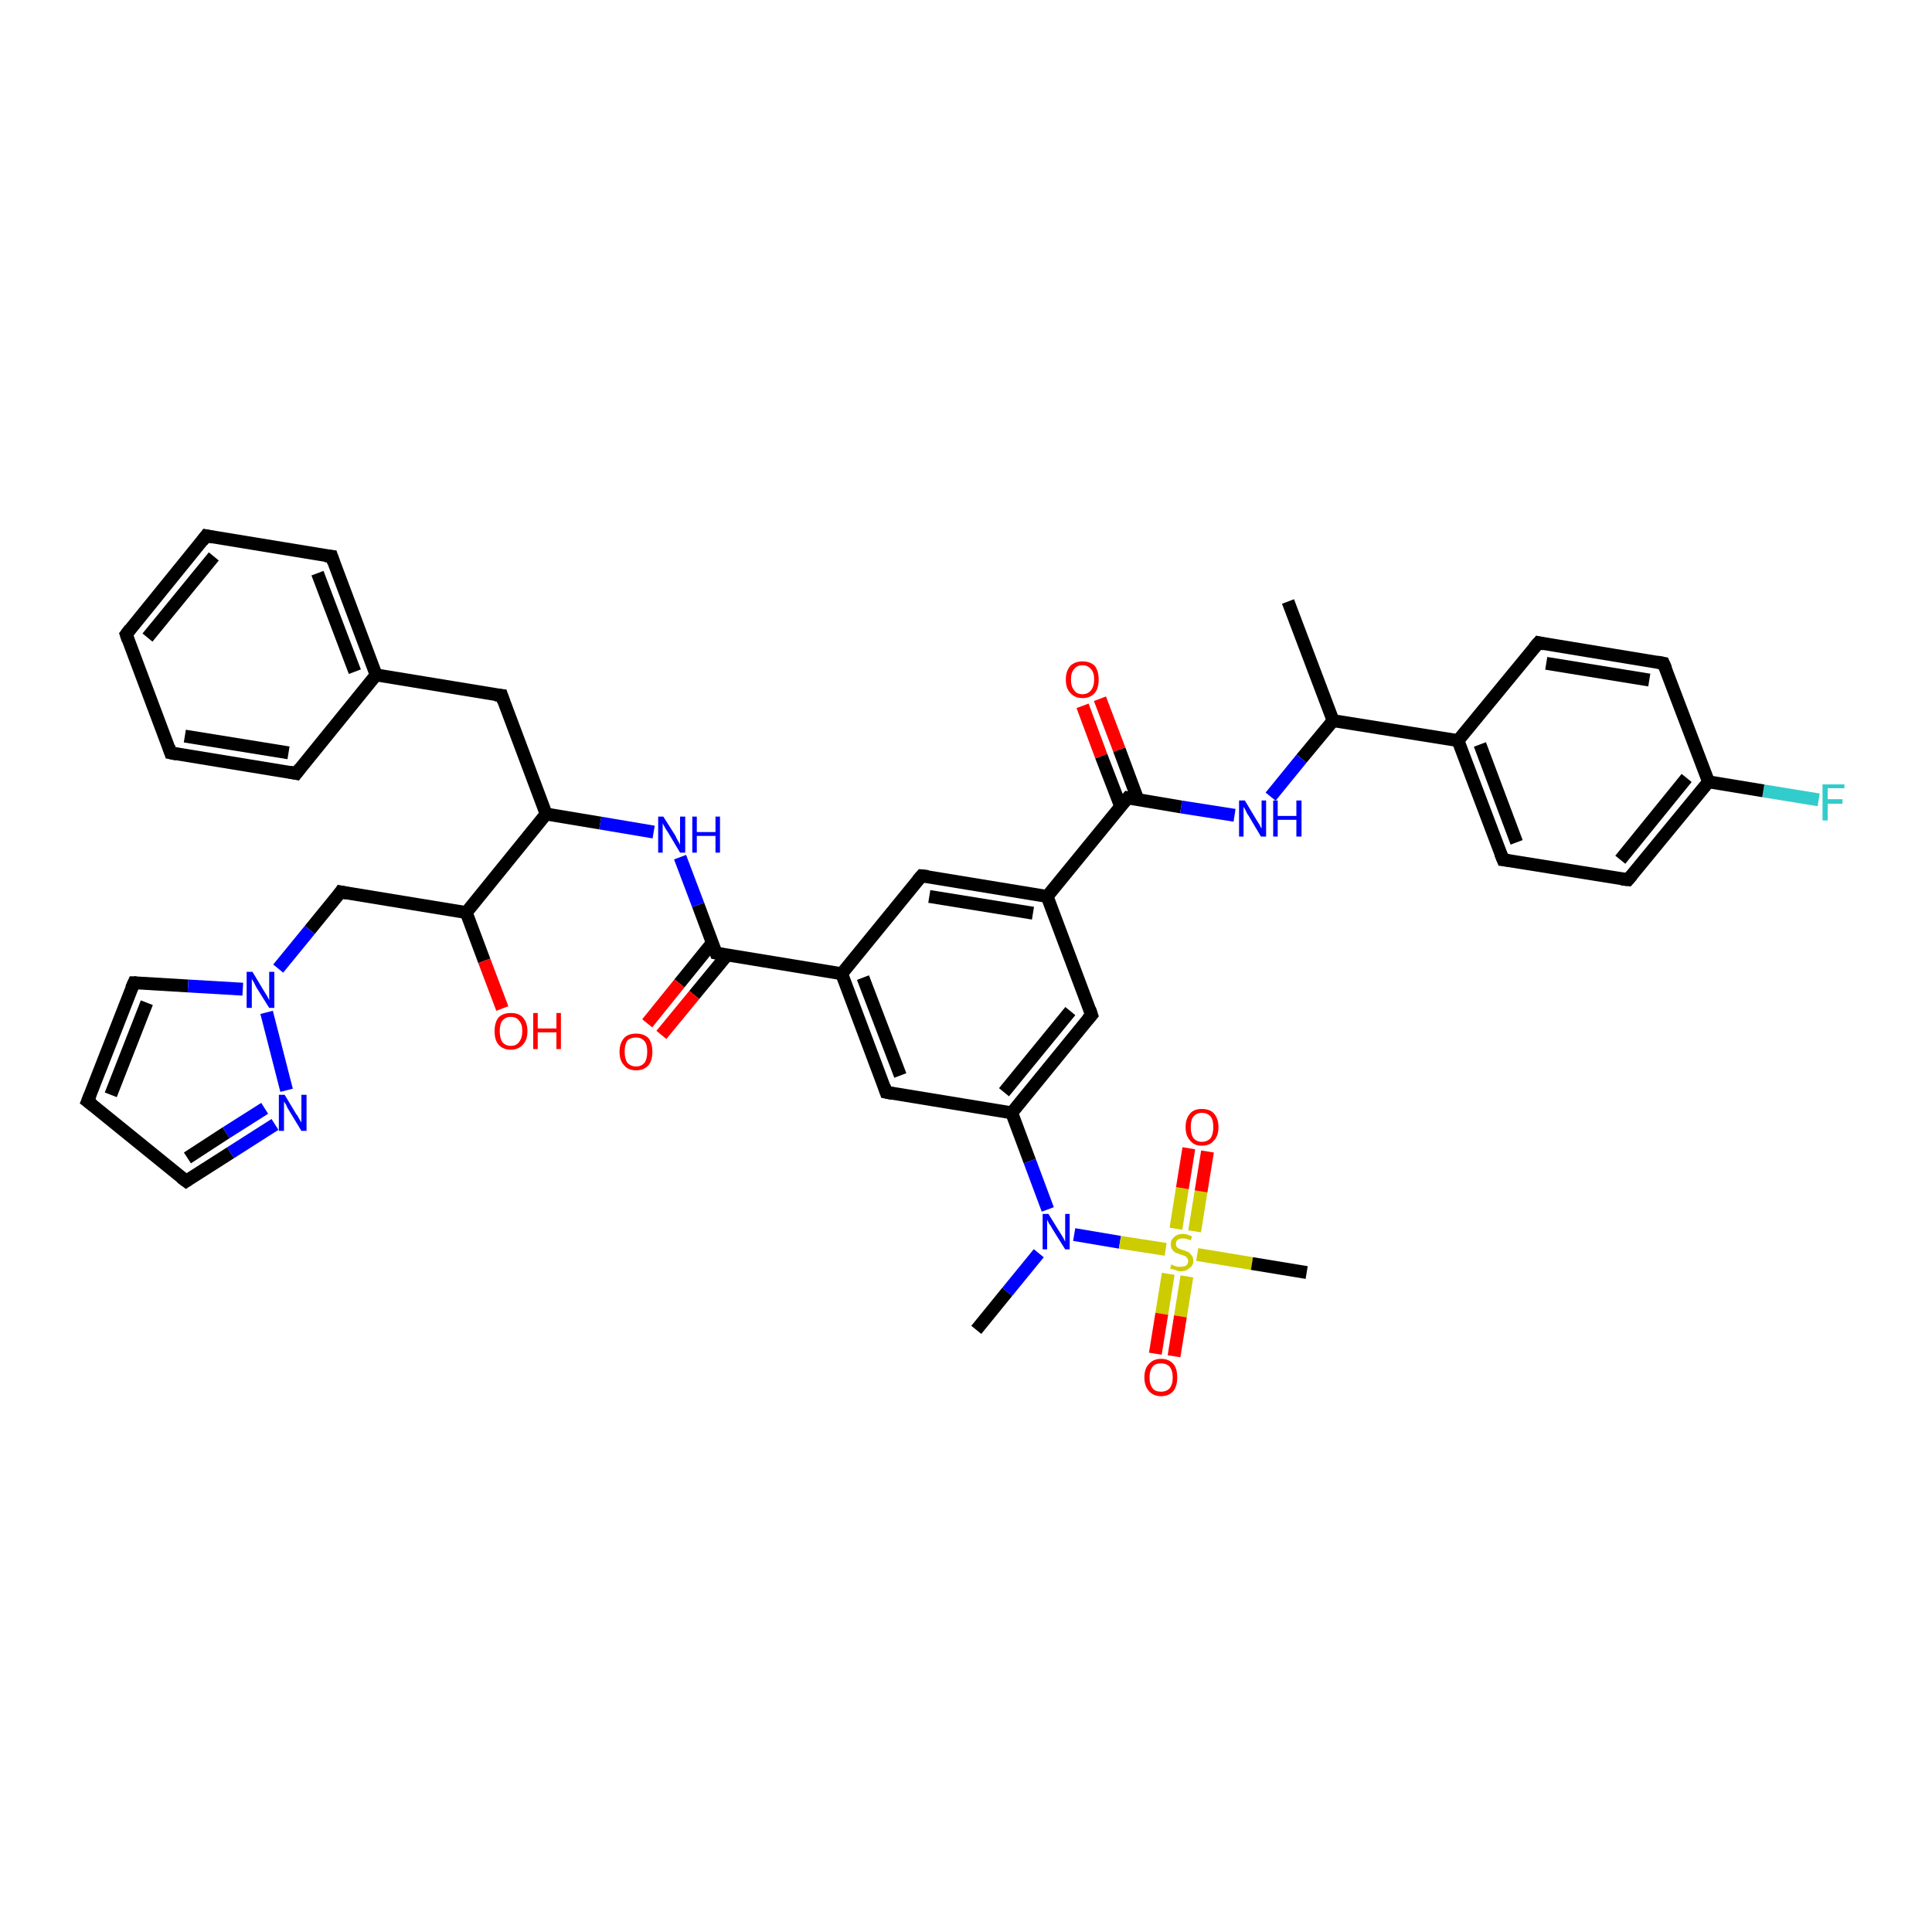 <?xml version='1.0' encoding='iso-8859-1'?>
<svg version='1.1' baseProfile='full'
              xmlns='http://www.w3.org/2000/svg'
                      xmlns:rdkit='http://www.rdkit.org/xml'
                      xmlns:xlink='http://www.w3.org/1999/xlink'
                  xml:space='preserve'
width='300px' height='300px' viewBox='0 0 300 300'>
<!-- END OF HEADER -->
<rect style='opacity:1.0;fill:#FFFFFF;stroke:none' width='300.0' height='300.0' x='0.0' y='0.0'> </rect>
<path class='bond-0 atom-0 atom-1' d='M 282.4,124.2 L 273.8,122.8' style='fill:none;fill-rule:evenodd;stroke:#33CCCC;stroke-width:2.0px;stroke-linecap:butt;stroke-linejoin:miter;stroke-opacity:1' />
<path class='bond-0 atom-0 atom-1' d='M 273.8,122.8 L 265.3,121.4' style='fill:none;fill-rule:evenodd;stroke:#000000;stroke-width:2.0px;stroke-linecap:butt;stroke-linejoin:miter;stroke-opacity:1' />
<path class='bond-1 atom-1 atom-2' d='M 265.3,121.4 L 252.8,136.6' style='fill:none;fill-rule:evenodd;stroke:#000000;stroke-width:2.0px;stroke-linecap:butt;stroke-linejoin:miter;stroke-opacity:1' />
<path class='bond-1 atom-1 atom-2' d='M 261.9,120.8 L 251.6,133.5' style='fill:none;fill-rule:evenodd;stroke:#000000;stroke-width:2.0px;stroke-linecap:butt;stroke-linejoin:miter;stroke-opacity:1' />
<path class='bond-2 atom-2 atom-3' d='M 252.8,136.6 L 233.4,133.5' style='fill:none;fill-rule:evenodd;stroke:#000000;stroke-width:2.0px;stroke-linecap:butt;stroke-linejoin:miter;stroke-opacity:1' />
<path class='bond-3 atom-3 atom-4' d='M 233.4,133.5 L 226.4,115.0' style='fill:none;fill-rule:evenodd;stroke:#000000;stroke-width:2.0px;stroke-linecap:butt;stroke-linejoin:miter;stroke-opacity:1' />
<path class='bond-3 atom-3 atom-4' d='M 235.5,130.8 L 229.8,115.6' style='fill:none;fill-rule:evenodd;stroke:#000000;stroke-width:2.0px;stroke-linecap:butt;stroke-linejoin:miter;stroke-opacity:1' />
<path class='bond-4 atom-4 atom-5' d='M 226.4,115.0 L 238.9,99.8' style='fill:none;fill-rule:evenodd;stroke:#000000;stroke-width:2.0px;stroke-linecap:butt;stroke-linejoin:miter;stroke-opacity:1' />
<path class='bond-5 atom-5 atom-6' d='M 238.9,99.8 L 258.3,103.0' style='fill:none;fill-rule:evenodd;stroke:#000000;stroke-width:2.0px;stroke-linecap:butt;stroke-linejoin:miter;stroke-opacity:1' />
<path class='bond-5 atom-5 atom-6' d='M 240.1,103.0 L 256.1,105.6' style='fill:none;fill-rule:evenodd;stroke:#000000;stroke-width:2.0px;stroke-linecap:butt;stroke-linejoin:miter;stroke-opacity:1' />
<path class='bond-6 atom-4 atom-7' d='M 226.4,115.0 L 207.0,111.9' style='fill:none;fill-rule:evenodd;stroke:#000000;stroke-width:2.0px;stroke-linecap:butt;stroke-linejoin:miter;stroke-opacity:1' />
<path class='bond-7 atom-7 atom-8' d='M 207.0,111.9 L 202.1,117.8' style='fill:none;fill-rule:evenodd;stroke:#000000;stroke-width:2.0px;stroke-linecap:butt;stroke-linejoin:miter;stroke-opacity:1' />
<path class='bond-7 atom-7 atom-8' d='M 202.1,117.8 L 197.3,123.7' style='fill:none;fill-rule:evenodd;stroke:#0000FF;stroke-width:2.0px;stroke-linecap:butt;stroke-linejoin:miter;stroke-opacity:1' />
<path class='bond-8 atom-8 atom-9' d='M 191.7,126.6 L 183.4,125.3' style='fill:none;fill-rule:evenodd;stroke:#0000FF;stroke-width:2.0px;stroke-linecap:butt;stroke-linejoin:miter;stroke-opacity:1' />
<path class='bond-8 atom-8 atom-9' d='M 183.4,125.3 L 175.1,123.9' style='fill:none;fill-rule:evenodd;stroke:#000000;stroke-width:2.0px;stroke-linecap:butt;stroke-linejoin:miter;stroke-opacity:1' />
<path class='bond-9 atom-9 atom-10' d='M 176.7,124.2 L 173.8,116.4' style='fill:none;fill-rule:evenodd;stroke:#000000;stroke-width:2.0px;stroke-linecap:butt;stroke-linejoin:miter;stroke-opacity:1' />
<path class='bond-9 atom-9 atom-10' d='M 173.8,116.4 L 170.8,108.5' style='fill:none;fill-rule:evenodd;stroke:#FF0000;stroke-width:2.0px;stroke-linecap:butt;stroke-linejoin:miter;stroke-opacity:1' />
<path class='bond-9 atom-9 atom-10' d='M 174.0,125.2 L 171.0,117.4' style='fill:none;fill-rule:evenodd;stroke:#000000;stroke-width:2.0px;stroke-linecap:butt;stroke-linejoin:miter;stroke-opacity:1' />
<path class='bond-9 atom-9 atom-10' d='M 171.0,117.4 L 168.1,109.6' style='fill:none;fill-rule:evenodd;stroke:#FF0000;stroke-width:2.0px;stroke-linecap:butt;stroke-linejoin:miter;stroke-opacity:1' />
<path class='bond-10 atom-9 atom-11' d='M 175.1,123.9 L 162.6,139.2' style='fill:none;fill-rule:evenodd;stroke:#000000;stroke-width:2.0px;stroke-linecap:butt;stroke-linejoin:miter;stroke-opacity:1' />
<path class='bond-11 atom-11 atom-12' d='M 162.6,139.2 L 143.1,136.0' style='fill:none;fill-rule:evenodd;stroke:#000000;stroke-width:2.0px;stroke-linecap:butt;stroke-linejoin:miter;stroke-opacity:1' />
<path class='bond-11 atom-11 atom-12' d='M 160.4,141.8 L 144.3,139.2' style='fill:none;fill-rule:evenodd;stroke:#000000;stroke-width:2.0px;stroke-linecap:butt;stroke-linejoin:miter;stroke-opacity:1' />
<path class='bond-12 atom-12 atom-13' d='M 143.1,136.0 L 130.7,151.2' style='fill:none;fill-rule:evenodd;stroke:#000000;stroke-width:2.0px;stroke-linecap:butt;stroke-linejoin:miter;stroke-opacity:1' />
<path class='bond-13 atom-13 atom-14' d='M 130.7,151.2 L 137.6,169.6' style='fill:none;fill-rule:evenodd;stroke:#000000;stroke-width:2.0px;stroke-linecap:butt;stroke-linejoin:miter;stroke-opacity:1' />
<path class='bond-13 atom-13 atom-14' d='M 134.0,151.8 L 139.8,167.0' style='fill:none;fill-rule:evenodd;stroke:#000000;stroke-width:2.0px;stroke-linecap:butt;stroke-linejoin:miter;stroke-opacity:1' />
<path class='bond-14 atom-14 atom-15' d='M 137.6,169.6 L 157.1,172.8' style='fill:none;fill-rule:evenodd;stroke:#000000;stroke-width:2.0px;stroke-linecap:butt;stroke-linejoin:miter;stroke-opacity:1' />
<path class='bond-15 atom-15 atom-16' d='M 157.1,172.8 L 159.9,180.3' style='fill:none;fill-rule:evenodd;stroke:#000000;stroke-width:2.0px;stroke-linecap:butt;stroke-linejoin:miter;stroke-opacity:1' />
<path class='bond-15 atom-15 atom-16' d='M 159.9,180.3 L 162.7,187.8' style='fill:none;fill-rule:evenodd;stroke:#0000FF;stroke-width:2.0px;stroke-linecap:butt;stroke-linejoin:miter;stroke-opacity:1' />
<path class='bond-16 atom-16 atom-17' d='M 161.3,194.6 L 156.4,200.6' style='fill:none;fill-rule:evenodd;stroke:#0000FF;stroke-width:2.0px;stroke-linecap:butt;stroke-linejoin:miter;stroke-opacity:1' />
<path class='bond-16 atom-16 atom-17' d='M 156.4,200.6 L 151.6,206.5' style='fill:none;fill-rule:evenodd;stroke:#000000;stroke-width:2.0px;stroke-linecap:butt;stroke-linejoin:miter;stroke-opacity:1' />
<path class='bond-17 atom-16 atom-18' d='M 166.8,191.7 L 173.9,192.9' style='fill:none;fill-rule:evenodd;stroke:#0000FF;stroke-width:2.0px;stroke-linecap:butt;stroke-linejoin:miter;stroke-opacity:1' />
<path class='bond-17 atom-16 atom-18' d='M 173.9,192.9 L 181.0,194.0' style='fill:none;fill-rule:evenodd;stroke:#CCCC00;stroke-width:2.0px;stroke-linecap:butt;stroke-linejoin:miter;stroke-opacity:1' />
<path class='bond-18 atom-18 atom-19' d='M 185.5,191.2 L 186.5,185.0' style='fill:none;fill-rule:evenodd;stroke:#CCCC00;stroke-width:2.0px;stroke-linecap:butt;stroke-linejoin:miter;stroke-opacity:1' />
<path class='bond-18 atom-18 atom-19' d='M 186.5,185.0 L 187.5,178.8' style='fill:none;fill-rule:evenodd;stroke:#FF0000;stroke-width:2.0px;stroke-linecap:butt;stroke-linejoin:miter;stroke-opacity:1' />
<path class='bond-18 atom-18 atom-19' d='M 182.6,190.8 L 183.6,184.5' style='fill:none;fill-rule:evenodd;stroke:#CCCC00;stroke-width:2.0px;stroke-linecap:butt;stroke-linejoin:miter;stroke-opacity:1' />
<path class='bond-18 atom-18 atom-19' d='M 183.6,184.5 L 184.6,178.3' style='fill:none;fill-rule:evenodd;stroke:#FF0000;stroke-width:2.0px;stroke-linecap:butt;stroke-linejoin:miter;stroke-opacity:1' />
<path class='bond-19 atom-18 atom-20' d='M 181.4,197.8 L 180.4,204.0' style='fill:none;fill-rule:evenodd;stroke:#CCCC00;stroke-width:2.0px;stroke-linecap:butt;stroke-linejoin:miter;stroke-opacity:1' />
<path class='bond-19 atom-18 atom-20' d='M 180.4,204.0 L 179.4,210.2' style='fill:none;fill-rule:evenodd;stroke:#FF0000;stroke-width:2.0px;stroke-linecap:butt;stroke-linejoin:miter;stroke-opacity:1' />
<path class='bond-19 atom-18 atom-20' d='M 184.3,198.2 L 183.3,204.4' style='fill:none;fill-rule:evenodd;stroke:#CCCC00;stroke-width:2.0px;stroke-linecap:butt;stroke-linejoin:miter;stroke-opacity:1' />
<path class='bond-19 atom-18 atom-20' d='M 183.3,204.4 L 182.3,210.6' style='fill:none;fill-rule:evenodd;stroke:#FF0000;stroke-width:2.0px;stroke-linecap:butt;stroke-linejoin:miter;stroke-opacity:1' />
<path class='bond-20 atom-18 atom-21' d='M 185.9,194.8 L 194.4,196.2' style='fill:none;fill-rule:evenodd;stroke:#CCCC00;stroke-width:2.0px;stroke-linecap:butt;stroke-linejoin:miter;stroke-opacity:1' />
<path class='bond-20 atom-18 atom-21' d='M 194.4,196.2 L 202.9,197.6' style='fill:none;fill-rule:evenodd;stroke:#000000;stroke-width:2.0px;stroke-linecap:butt;stroke-linejoin:miter;stroke-opacity:1' />
<path class='bond-21 atom-15 atom-22' d='M 157.1,172.8 L 169.5,157.6' style='fill:none;fill-rule:evenodd;stroke:#000000;stroke-width:2.0px;stroke-linecap:butt;stroke-linejoin:miter;stroke-opacity:1' />
<path class='bond-21 atom-15 atom-22' d='M 155.9,169.6 L 166.2,157.0' style='fill:none;fill-rule:evenodd;stroke:#000000;stroke-width:2.0px;stroke-linecap:butt;stroke-linejoin:miter;stroke-opacity:1' />
<path class='bond-22 atom-13 atom-23' d='M 130.7,151.2 L 111.2,148.0' style='fill:none;fill-rule:evenodd;stroke:#000000;stroke-width:2.0px;stroke-linecap:butt;stroke-linejoin:miter;stroke-opacity:1' />
<path class='bond-23 atom-23 atom-24' d='M 110.6,146.4 L 105.5,152.7' style='fill:none;fill-rule:evenodd;stroke:#000000;stroke-width:2.0px;stroke-linecap:butt;stroke-linejoin:miter;stroke-opacity:1' />
<path class='bond-23 atom-23 atom-24' d='M 105.5,152.7 L 100.5,158.9' style='fill:none;fill-rule:evenodd;stroke:#FF0000;stroke-width:2.0px;stroke-linecap:butt;stroke-linejoin:miter;stroke-opacity:1' />
<path class='bond-23 atom-23 atom-24' d='M 112.9,148.3 L 107.8,154.5' style='fill:none;fill-rule:evenodd;stroke:#000000;stroke-width:2.0px;stroke-linecap:butt;stroke-linejoin:miter;stroke-opacity:1' />
<path class='bond-23 atom-23 atom-24' d='M 107.8,154.5 L 102.7,160.7' style='fill:none;fill-rule:evenodd;stroke:#FF0000;stroke-width:2.0px;stroke-linecap:butt;stroke-linejoin:miter;stroke-opacity:1' />
<path class='bond-24 atom-23 atom-25' d='M 111.2,148.0 L 108.4,140.5' style='fill:none;fill-rule:evenodd;stroke:#000000;stroke-width:2.0px;stroke-linecap:butt;stroke-linejoin:miter;stroke-opacity:1' />
<path class='bond-24 atom-23 atom-25' d='M 108.4,140.5 L 105.6,133.1' style='fill:none;fill-rule:evenodd;stroke:#0000FF;stroke-width:2.0px;stroke-linecap:butt;stroke-linejoin:miter;stroke-opacity:1' />
<path class='bond-25 atom-25 atom-26' d='M 101.5,129.2 L 93.2,127.8' style='fill:none;fill-rule:evenodd;stroke:#0000FF;stroke-width:2.0px;stroke-linecap:butt;stroke-linejoin:miter;stroke-opacity:1' />
<path class='bond-25 atom-25 atom-26' d='M 93.2,127.8 L 84.8,126.4' style='fill:none;fill-rule:evenodd;stroke:#000000;stroke-width:2.0px;stroke-linecap:butt;stroke-linejoin:miter;stroke-opacity:1' />
<path class='bond-26 atom-26 atom-27' d='M 84.8,126.4 L 72.4,141.7' style='fill:none;fill-rule:evenodd;stroke:#000000;stroke-width:2.0px;stroke-linecap:butt;stroke-linejoin:miter;stroke-opacity:1' />
<path class='bond-27 atom-27 atom-28' d='M 72.4,141.7 L 75.2,149.2' style='fill:none;fill-rule:evenodd;stroke:#000000;stroke-width:2.0px;stroke-linecap:butt;stroke-linejoin:miter;stroke-opacity:1' />
<path class='bond-27 atom-27 atom-28' d='M 75.2,149.2 L 78.0,156.6' style='fill:none;fill-rule:evenodd;stroke:#FF0000;stroke-width:2.0px;stroke-linecap:butt;stroke-linejoin:miter;stroke-opacity:1' />
<path class='bond-28 atom-27 atom-29' d='M 72.4,141.7 L 52.9,138.5' style='fill:none;fill-rule:evenodd;stroke:#000000;stroke-width:2.0px;stroke-linecap:butt;stroke-linejoin:miter;stroke-opacity:1' />
<path class='bond-29 atom-29 atom-30' d='M 52.9,138.5 L 48.1,144.4' style='fill:none;fill-rule:evenodd;stroke:#000000;stroke-width:2.0px;stroke-linecap:butt;stroke-linejoin:miter;stroke-opacity:1' />
<path class='bond-29 atom-29 atom-30' d='M 48.1,144.4 L 43.2,150.4' style='fill:none;fill-rule:evenodd;stroke:#0000FF;stroke-width:2.0px;stroke-linecap:butt;stroke-linejoin:miter;stroke-opacity:1' />
<path class='bond-30 atom-30 atom-31' d='M 41.4,157.2 L 44.5,169.3' style='fill:none;fill-rule:evenodd;stroke:#0000FF;stroke-width:2.0px;stroke-linecap:butt;stroke-linejoin:miter;stroke-opacity:1' />
<path class='bond-31 atom-31 atom-32' d='M 42.7,174.6 L 35.8,179.0' style='fill:none;fill-rule:evenodd;stroke:#0000FF;stroke-width:2.0px;stroke-linecap:butt;stroke-linejoin:miter;stroke-opacity:1' />
<path class='bond-31 atom-31 atom-32' d='M 35.8,179.0 L 28.9,183.4' style='fill:none;fill-rule:evenodd;stroke:#000000;stroke-width:2.0px;stroke-linecap:butt;stroke-linejoin:miter;stroke-opacity:1' />
<path class='bond-31 atom-31 atom-32' d='M 41.1,172.1 L 35.1,175.9' style='fill:none;fill-rule:evenodd;stroke:#0000FF;stroke-width:2.0px;stroke-linecap:butt;stroke-linejoin:miter;stroke-opacity:1' />
<path class='bond-31 atom-31 atom-32' d='M 35.1,175.9 L 29.1,179.8' style='fill:none;fill-rule:evenodd;stroke:#000000;stroke-width:2.0px;stroke-linecap:butt;stroke-linejoin:miter;stroke-opacity:1' />
<path class='bond-32 atom-32 atom-33' d='M 28.9,183.4 L 13.6,171.0' style='fill:none;fill-rule:evenodd;stroke:#000000;stroke-width:2.0px;stroke-linecap:butt;stroke-linejoin:miter;stroke-opacity:1' />
<path class='bond-33 atom-33 atom-34' d='M 13.6,171.0 L 20.8,152.6' style='fill:none;fill-rule:evenodd;stroke:#000000;stroke-width:2.0px;stroke-linecap:butt;stroke-linejoin:miter;stroke-opacity:1' />
<path class='bond-33 atom-33 atom-34' d='M 17.2,170.0 L 22.8,155.7' style='fill:none;fill-rule:evenodd;stroke:#000000;stroke-width:2.0px;stroke-linecap:butt;stroke-linejoin:miter;stroke-opacity:1' />
<path class='bond-34 atom-26 atom-35' d='M 84.8,126.4 L 77.9,108.0' style='fill:none;fill-rule:evenodd;stroke:#000000;stroke-width:2.0px;stroke-linecap:butt;stroke-linejoin:miter;stroke-opacity:1' />
<path class='bond-35 atom-35 atom-36' d='M 77.9,108.0 L 58.4,104.8' style='fill:none;fill-rule:evenodd;stroke:#000000;stroke-width:2.0px;stroke-linecap:butt;stroke-linejoin:miter;stroke-opacity:1' />
<path class='bond-36 atom-36 atom-37' d='M 58.4,104.8 L 51.5,86.4' style='fill:none;fill-rule:evenodd;stroke:#000000;stroke-width:2.0px;stroke-linecap:butt;stroke-linejoin:miter;stroke-opacity:1' />
<path class='bond-36 atom-36 atom-37' d='M 55.1,104.3 L 49.3,89.0' style='fill:none;fill-rule:evenodd;stroke:#000000;stroke-width:2.0px;stroke-linecap:butt;stroke-linejoin:miter;stroke-opacity:1' />
<path class='bond-37 atom-37 atom-38' d='M 51.5,86.4 L 32.0,83.2' style='fill:none;fill-rule:evenodd;stroke:#000000;stroke-width:2.0px;stroke-linecap:butt;stroke-linejoin:miter;stroke-opacity:1' />
<path class='bond-38 atom-38 atom-39' d='M 32.0,83.2 L 19.6,98.5' style='fill:none;fill-rule:evenodd;stroke:#000000;stroke-width:2.0px;stroke-linecap:butt;stroke-linejoin:miter;stroke-opacity:1' />
<path class='bond-38 atom-38 atom-39' d='M 33.2,86.4 L 22.9,99.0' style='fill:none;fill-rule:evenodd;stroke:#000000;stroke-width:2.0px;stroke-linecap:butt;stroke-linejoin:miter;stroke-opacity:1' />
<path class='bond-39 atom-39 atom-40' d='M 19.6,98.5 L 26.5,116.9' style='fill:none;fill-rule:evenodd;stroke:#000000;stroke-width:2.0px;stroke-linecap:butt;stroke-linejoin:miter;stroke-opacity:1' />
<path class='bond-40 atom-40 atom-41' d='M 26.5,116.9 L 46.0,120.1' style='fill:none;fill-rule:evenodd;stroke:#000000;stroke-width:2.0px;stroke-linecap:butt;stroke-linejoin:miter;stroke-opacity:1' />
<path class='bond-40 atom-40 atom-41' d='M 28.7,114.3 L 44.8,116.9' style='fill:none;fill-rule:evenodd;stroke:#000000;stroke-width:2.0px;stroke-linecap:butt;stroke-linejoin:miter;stroke-opacity:1' />
<path class='bond-41 atom-7 atom-42' d='M 207.0,111.9 L 200.0,93.4' style='fill:none;fill-rule:evenodd;stroke:#000000;stroke-width:2.0px;stroke-linecap:butt;stroke-linejoin:miter;stroke-opacity:1' />
<path class='bond-42 atom-6 atom-1' d='M 258.3,103.0 L 265.3,121.4' style='fill:none;fill-rule:evenodd;stroke:#000000;stroke-width:2.0px;stroke-linecap:butt;stroke-linejoin:miter;stroke-opacity:1' />
<path class='bond-43 atom-22 atom-11' d='M 169.5,157.6 L 162.6,139.2' style='fill:none;fill-rule:evenodd;stroke:#000000;stroke-width:2.0px;stroke-linecap:butt;stroke-linejoin:miter;stroke-opacity:1' />
<path class='bond-44 atom-34 atom-30' d='M 20.8,152.6 L 29.2,153.1' style='fill:none;fill-rule:evenodd;stroke:#000000;stroke-width:2.0px;stroke-linecap:butt;stroke-linejoin:miter;stroke-opacity:1' />
<path class='bond-44 atom-34 atom-30' d='M 29.2,153.1 L 37.7,153.6' style='fill:none;fill-rule:evenodd;stroke:#0000FF;stroke-width:2.0px;stroke-linecap:butt;stroke-linejoin:miter;stroke-opacity:1' />
<path class='bond-45 atom-41 atom-36' d='M 46.0,120.1 L 58.4,104.8' style='fill:none;fill-rule:evenodd;stroke:#000000;stroke-width:2.0px;stroke-linecap:butt;stroke-linejoin:miter;stroke-opacity:1' />
<path d='M 253.4,135.9 L 252.8,136.6 L 251.8,136.5' style='fill:none;stroke:#000000;stroke-width:2.0px;stroke-linecap:butt;stroke-linejoin:miter;stroke-opacity:1;' />
<path d='M 234.3,133.6 L 233.4,133.5 L 233.0,132.5' style='fill:none;stroke:#000000;stroke-width:2.0px;stroke-linecap:butt;stroke-linejoin:miter;stroke-opacity:1;' />
<path d='M 238.2,100.6 L 238.9,99.8 L 239.8,100.0' style='fill:none;stroke:#000000;stroke-width:2.0px;stroke-linecap:butt;stroke-linejoin:miter;stroke-opacity:1;' />
<path d='M 257.3,102.8 L 258.3,103.0 L 258.7,103.9' style='fill:none;stroke:#000000;stroke-width:2.0px;stroke-linecap:butt;stroke-linejoin:miter;stroke-opacity:1;' />
<path d='M 175.5,124.0 L 175.1,123.9 L 174.4,124.7' style='fill:none;stroke:#000000;stroke-width:2.0px;stroke-linecap:butt;stroke-linejoin:miter;stroke-opacity:1;' />
<path d='M 144.1,136.1 L 143.1,136.0 L 142.5,136.7' style='fill:none;stroke:#000000;stroke-width:2.0px;stroke-linecap:butt;stroke-linejoin:miter;stroke-opacity:1;' />
<path d='M 137.3,168.7 L 137.6,169.6 L 138.6,169.8' style='fill:none;stroke:#000000;stroke-width:2.0px;stroke-linecap:butt;stroke-linejoin:miter;stroke-opacity:1;' />
<path d='M 168.9,158.3 L 169.5,157.6 L 169.2,156.7' style='fill:none;stroke:#000000;stroke-width:2.0px;stroke-linecap:butt;stroke-linejoin:miter;stroke-opacity:1;' />
<path d='M 112.2,148.2 L 111.2,148.0 L 111.1,147.7' style='fill:none;stroke:#000000;stroke-width:2.0px;stroke-linecap:butt;stroke-linejoin:miter;stroke-opacity:1;' />
<path d='M 53.9,138.7 L 52.9,138.5 L 52.7,138.8' style='fill:none;stroke:#000000;stroke-width:2.0px;stroke-linecap:butt;stroke-linejoin:miter;stroke-opacity:1;' />
<path d='M 29.2,183.2 L 28.9,183.4 L 28.1,182.8' style='fill:none;stroke:#000000;stroke-width:2.0px;stroke-linecap:butt;stroke-linejoin:miter;stroke-opacity:1;' />
<path d='M 14.4,171.6 L 13.6,171.0 L 14.0,170.0' style='fill:none;stroke:#000000;stroke-width:2.0px;stroke-linecap:butt;stroke-linejoin:miter;stroke-opacity:1;' />
<path d='M 20.4,153.5 L 20.8,152.6 L 21.2,152.6' style='fill:none;stroke:#000000;stroke-width:2.0px;stroke-linecap:butt;stroke-linejoin:miter;stroke-opacity:1;' />
<path d='M 78.2,108.9 L 77.9,108.0 L 76.9,107.9' style='fill:none;stroke:#000000;stroke-width:2.0px;stroke-linecap:butt;stroke-linejoin:miter;stroke-opacity:1;' />
<path d='M 51.8,87.3 L 51.5,86.4 L 50.5,86.3' style='fill:none;stroke:#000000;stroke-width:2.0px;stroke-linecap:butt;stroke-linejoin:miter;stroke-opacity:1;' />
<path d='M 33.0,83.4 L 32.0,83.2 L 31.4,84.0' style='fill:none;stroke:#000000;stroke-width:2.0px;stroke-linecap:butt;stroke-linejoin:miter;stroke-opacity:1;' />
<path d='M 20.2,97.7 L 19.6,98.5 L 19.9,99.4' style='fill:none;stroke:#000000;stroke-width:2.0px;stroke-linecap:butt;stroke-linejoin:miter;stroke-opacity:1;' />
<path d='M 26.2,116.0 L 26.5,116.9 L 27.5,117.1' style='fill:none;stroke:#000000;stroke-width:2.0px;stroke-linecap:butt;stroke-linejoin:miter;stroke-opacity:1;' />
<path d='M 45.0,119.9 L 46.0,120.1 L 46.6,119.3' style='fill:none;stroke:#000000;stroke-width:2.0px;stroke-linecap:butt;stroke-linejoin:miter;stroke-opacity:1;' />
<path class='atom-0' d='M 283.0 121.8
L 286.4 121.8
L 286.4 122.4
L 283.8 122.4
L 283.8 124.1
L 286.1 124.1
L 286.1 124.8
L 283.8 124.8
L 283.8 127.4
L 283.0 127.4
L 283.0 121.8
' fill='#33CCCC'/>
<path class='atom-8' d='M 193.3 124.3
L 195.1 127.3
Q 195.3 127.6, 195.6 128.1
Q 195.8 128.6, 195.9 128.6
L 195.9 124.3
L 196.6 124.3
L 196.6 129.9
L 195.8 129.9
L 193.9 126.7
Q 193.6 126.3, 193.4 125.8
Q 193.2 125.4, 193.1 125.3
L 193.1 129.9
L 192.4 129.9
L 192.4 124.3
L 193.3 124.3
' fill='#0000FF'/>
<path class='atom-8' d='M 197.7 124.3
L 198.4 124.3
L 198.4 126.7
L 201.3 126.7
L 201.3 124.3
L 202.1 124.3
L 202.1 129.9
L 201.3 129.9
L 201.3 127.3
L 198.4 127.3
L 198.4 129.9
L 197.7 129.9
L 197.7 124.3
' fill='#0000FF'/>
<path class='atom-10' d='M 165.5 105.5
Q 165.5 104.2, 166.2 103.4
Q 166.9 102.7, 168.1 102.7
Q 169.3 102.7, 170.0 103.4
Q 170.6 104.2, 170.6 105.5
Q 170.6 106.9, 170.0 107.6
Q 169.3 108.4, 168.1 108.4
Q 166.9 108.4, 166.2 107.6
Q 165.5 106.9, 165.5 105.5
M 168.1 107.8
Q 168.9 107.8, 169.4 107.2
Q 169.9 106.6, 169.9 105.5
Q 169.9 104.4, 169.4 103.9
Q 168.9 103.3, 168.1 103.3
Q 167.2 103.3, 166.8 103.9
Q 166.3 104.4, 166.3 105.5
Q 166.3 106.6, 166.8 107.2
Q 167.2 107.8, 168.1 107.8
' fill='#FF0000'/>
<path class='atom-16' d='M 162.8 188.5
L 164.6 191.4
Q 164.8 191.7, 165.1 192.2
Q 165.4 192.8, 165.4 192.8
L 165.4 188.5
L 166.1 188.5
L 166.1 194.0
L 165.4 194.0
L 163.4 190.8
Q 163.2 190.4, 162.9 190.0
Q 162.7 189.6, 162.6 189.4
L 162.6 194.0
L 161.9 194.0
L 161.9 188.5
L 162.8 188.5
' fill='#0000FF'/>
<path class='atom-18' d='M 181.9 196.3
Q 182.0 196.4, 182.2 196.5
Q 182.5 196.6, 182.8 196.7
Q 183.1 196.7, 183.3 196.7
Q 183.9 196.7, 184.2 196.5
Q 184.5 196.2, 184.5 195.8
Q 184.5 195.5, 184.3 195.3
Q 184.2 195.1, 183.9 195.0
Q 183.7 194.9, 183.3 194.8
Q 182.8 194.6, 182.5 194.5
Q 182.2 194.3, 182.0 194.0
Q 181.8 193.7, 181.8 193.2
Q 181.8 192.5, 182.3 192.1
Q 182.8 191.6, 183.7 191.6
Q 184.3 191.6, 185.1 192.0
L 184.9 192.6
Q 184.2 192.3, 183.7 192.3
Q 183.2 192.3, 182.9 192.5
Q 182.6 192.7, 182.6 193.1
Q 182.6 193.4, 182.7 193.6
Q 182.9 193.8, 183.1 193.9
Q 183.3 194.0, 183.7 194.1
Q 184.2 194.3, 184.5 194.4
Q 184.8 194.6, 185.0 194.9
Q 185.3 195.2, 185.3 195.8
Q 185.3 196.5, 184.7 196.9
Q 184.2 197.4, 183.4 197.4
Q 182.9 197.4, 182.5 197.2
Q 182.1 197.1, 181.7 197.0
L 181.9 196.3
' fill='#CCCC00'/>
<path class='atom-19' d='M 184.1 175.0
Q 184.1 173.7, 184.8 172.9
Q 185.4 172.2, 186.6 172.2
Q 187.9 172.2, 188.5 172.9
Q 189.2 173.7, 189.2 175.0
Q 189.2 176.4, 188.5 177.1
Q 187.9 177.9, 186.6 177.9
Q 185.4 177.9, 184.8 177.1
Q 184.1 176.4, 184.1 175.0
M 186.6 177.3
Q 187.5 177.3, 188.0 176.7
Q 188.4 176.1, 188.4 175.0
Q 188.4 173.9, 188.0 173.4
Q 187.5 172.8, 186.6 172.8
Q 185.8 172.8, 185.3 173.4
Q 184.9 173.9, 184.9 175.0
Q 184.9 176.1, 185.3 176.7
Q 185.8 177.3, 186.6 177.3
' fill='#FF0000'/>
<path class='atom-20' d='M 177.7 213.9
Q 177.7 212.5, 178.4 211.8
Q 179.1 211.0, 180.3 211.0
Q 181.5 211.0, 182.2 211.8
Q 182.8 212.5, 182.8 213.9
Q 182.8 215.2, 182.2 216.0
Q 181.5 216.8, 180.3 216.8
Q 179.1 216.8, 178.4 216.0
Q 177.7 215.2, 177.7 213.9
M 180.3 216.1
Q 181.1 216.1, 181.6 215.6
Q 182.1 215.0, 182.1 213.9
Q 182.1 212.8, 181.6 212.2
Q 181.1 211.7, 180.3 211.7
Q 179.4 211.7, 179.0 212.2
Q 178.5 212.8, 178.5 213.9
Q 178.5 215.0, 179.0 215.6
Q 179.4 216.1, 180.3 216.1
' fill='#FF0000'/>
<path class='atom-24' d='M 96.2 163.3
Q 96.2 162.0, 96.9 161.2
Q 97.5 160.5, 98.8 160.5
Q 100.0 160.5, 100.7 161.2
Q 101.3 162.0, 101.3 163.3
Q 101.3 164.7, 100.7 165.4
Q 100.0 166.2, 98.8 166.2
Q 97.5 166.2, 96.9 165.4
Q 96.2 164.7, 96.2 163.3
M 98.8 165.6
Q 99.6 165.6, 100.1 165.0
Q 100.5 164.4, 100.5 163.3
Q 100.5 162.2, 100.1 161.7
Q 99.6 161.1, 98.8 161.1
Q 97.9 161.1, 97.4 161.6
Q 97.0 162.2, 97.0 163.3
Q 97.0 164.4, 97.4 165.0
Q 97.9 165.6, 98.8 165.6
' fill='#FF0000'/>
<path class='atom-25' d='M 103.0 126.8
L 104.9 129.8
Q 105.0 130.1, 105.3 130.6
Q 105.6 131.1, 105.6 131.2
L 105.6 126.8
L 106.4 126.8
L 106.4 132.4
L 105.6 132.4
L 103.7 129.2
Q 103.4 128.8, 103.2 128.4
Q 102.9 127.9, 102.9 127.8
L 102.9 132.4
L 102.2 132.4
L 102.2 126.8
L 103.0 126.8
' fill='#0000FF'/>
<path class='atom-25' d='M 107.5 126.8
L 108.2 126.8
L 108.2 129.2
L 111.1 129.2
L 111.1 126.8
L 111.8 126.8
L 111.8 132.4
L 111.1 132.4
L 111.1 129.8
L 108.2 129.8
L 108.2 132.4
L 107.5 132.4
L 107.5 126.8
' fill='#0000FF'/>
<path class='atom-28' d='M 76.8 160.1
Q 76.8 158.8, 77.4 158.0
Q 78.1 157.3, 79.3 157.3
Q 80.6 157.3, 81.2 158.0
Q 81.9 158.8, 81.9 160.1
Q 81.9 161.5, 81.2 162.2
Q 80.5 163.0, 79.3 163.0
Q 78.1 163.0, 77.4 162.2
Q 76.8 161.5, 76.8 160.1
M 79.3 162.4
Q 80.2 162.4, 80.6 161.8
Q 81.1 161.2, 81.1 160.1
Q 81.1 159.0, 80.6 158.5
Q 80.2 157.9, 79.3 157.9
Q 78.5 157.9, 78.0 158.5
Q 77.6 159.0, 77.6 160.1
Q 77.6 161.2, 78.0 161.8
Q 78.5 162.4, 79.3 162.4
' fill='#FF0000'/>
<path class='atom-28' d='M 82.8 157.3
L 83.5 157.3
L 83.5 159.7
L 86.4 159.7
L 86.4 157.3
L 87.1 157.3
L 87.1 162.9
L 86.4 162.9
L 86.4 160.3
L 83.5 160.3
L 83.5 162.9
L 82.8 162.9
L 82.8 157.3
' fill='#FF0000'/>
<path class='atom-30' d='M 39.2 150.9
L 41.0 153.9
Q 41.2 154.2, 41.5 154.7
Q 41.8 155.3, 41.8 155.3
L 41.8 150.9
L 42.6 150.9
L 42.6 156.5
L 41.8 156.5
L 39.8 153.3
Q 39.6 152.9, 39.4 152.5
Q 39.1 152.1, 39.1 151.9
L 39.1 156.5
L 38.3 156.5
L 38.3 150.9
L 39.2 150.9
' fill='#0000FF'/>
<path class='atom-31' d='M 44.2 170.0
L 46.0 173.0
Q 46.2 173.2, 46.5 173.8
Q 46.8 174.3, 46.8 174.3
L 46.8 170.0
L 47.6 170.0
L 47.6 175.6
L 46.8 175.6
L 44.8 172.3
Q 44.6 172.0, 44.4 171.5
Q 44.1 171.1, 44.1 171.0
L 44.1 175.6
L 43.3 175.6
L 43.3 170.0
L 44.2 170.0
' fill='#0000FF'/>
</svg>
